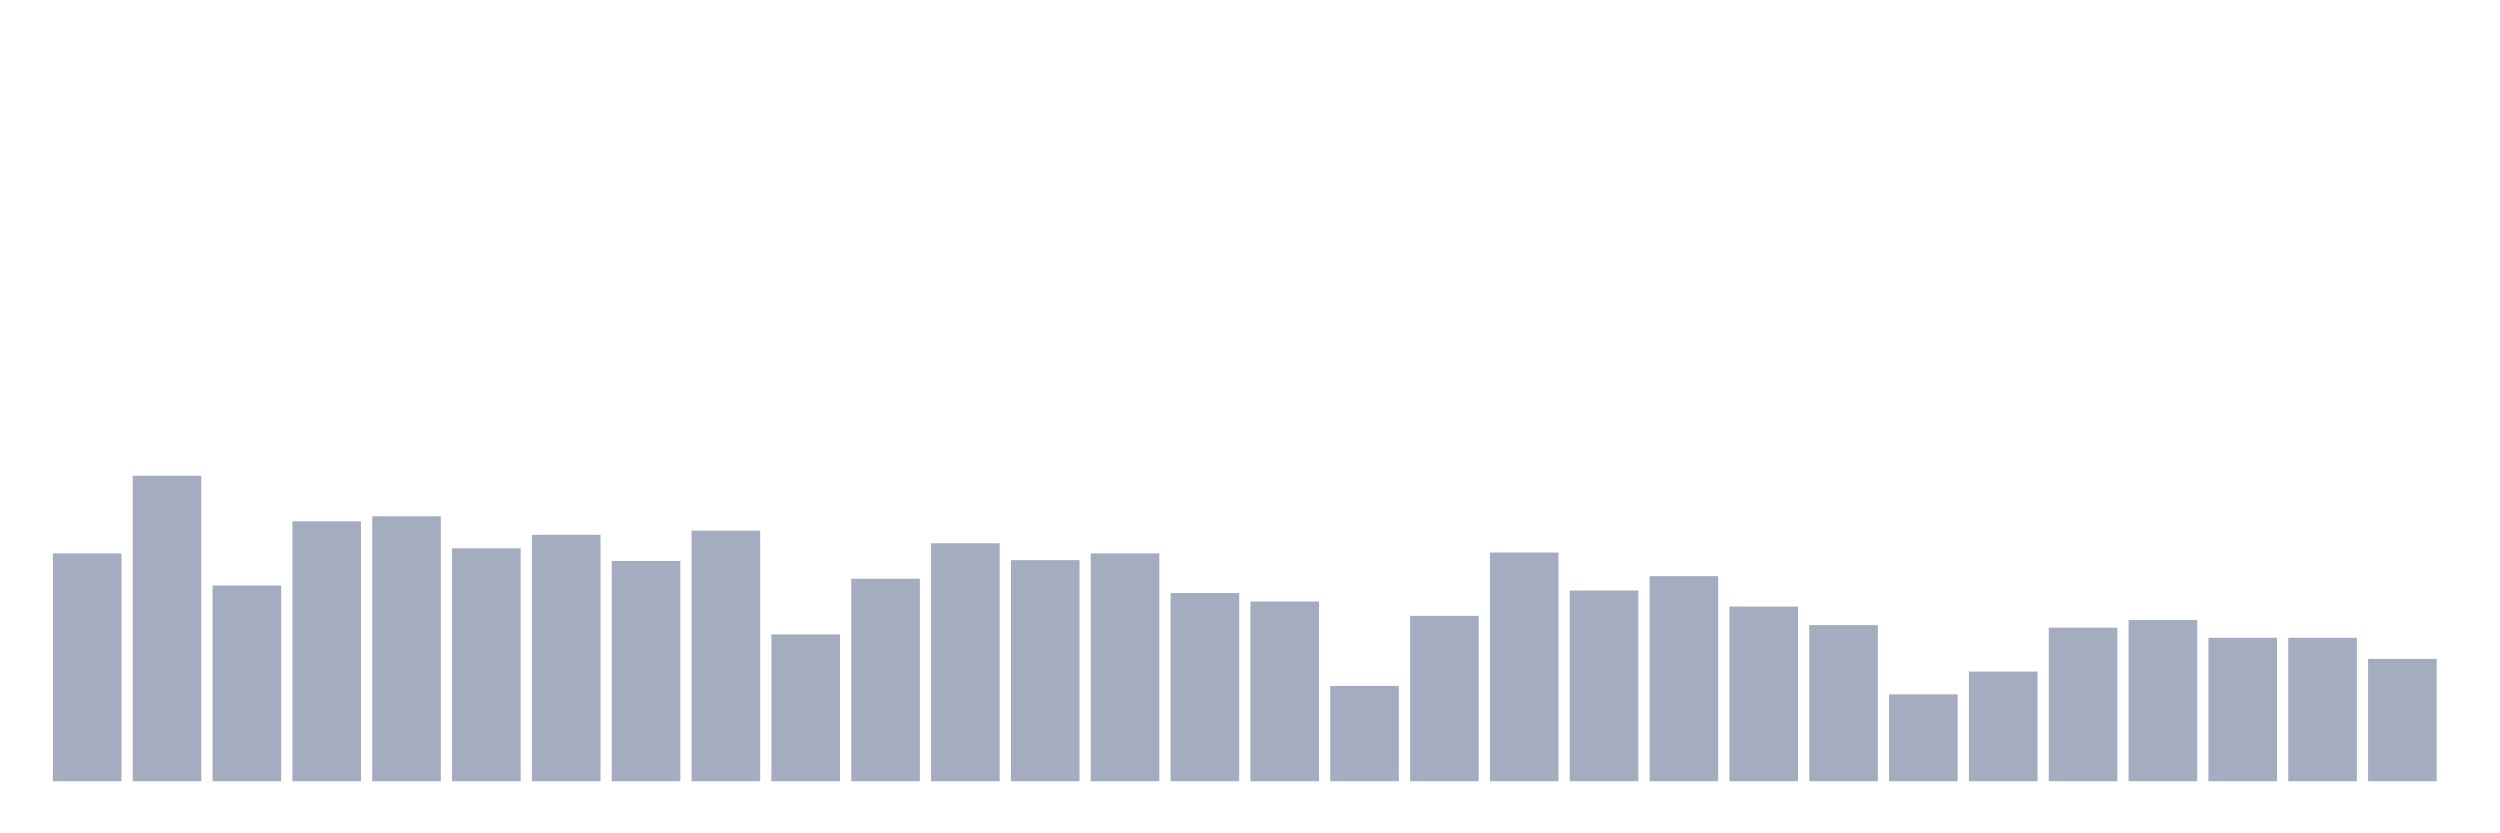 <svg xmlns="http://www.w3.org/2000/svg" viewBox="0 0 480 160"><g transform="translate(10,10)"><rect class="bar" x="0.153" width="13.175" y="96.25" height="43.75" fill="rgb(164,173,192)"></rect><rect class="bar" x="15.482" width="13.175" y="81.343" height="58.657" fill="rgb(164,173,192)"></rect><rect class="bar" x="30.81" width="13.175" y="102.407" height="37.593" fill="rgb(164,173,192)"></rect><rect class="bar" x="46.138" width="13.175" y="90.093" height="49.907" fill="rgb(164,173,192)"></rect><rect class="bar" x="61.466" width="13.175" y="89.12" height="50.88" fill="rgb(164,173,192)"></rect><rect class="bar" x="76.794" width="13.175" y="95.278" height="44.722" fill="rgb(164,173,192)"></rect><rect class="bar" x="92.123" width="13.175" y="92.685" height="47.315" fill="rgb(164,173,192)"></rect><rect class="bar" x="107.451" width="13.175" y="97.708" height="42.292" fill="rgb(164,173,192)"></rect><rect class="bar" x="122.779" width="13.175" y="91.875" height="48.125" fill="rgb(164,173,192)"></rect><rect class="bar" x="138.107" width="13.175" y="111.806" height="28.194" fill="rgb(164,173,192)"></rect><rect class="bar" x="153.436" width="13.175" y="101.111" height="38.889" fill="rgb(164,173,192)"></rect><rect class="bar" x="168.764" width="13.175" y="94.306" height="45.694" fill="rgb(164,173,192)"></rect><rect class="bar" x="184.092" width="13.175" y="97.546" height="42.454" fill="rgb(164,173,192)"></rect><rect class="bar" x="199.42" width="13.175" y="96.25" height="43.75" fill="rgb(164,173,192)"></rect><rect class="bar" x="214.748" width="13.175" y="103.866" height="36.134" fill="rgb(164,173,192)"></rect><rect class="bar" x="230.077" width="13.175" y="105.486" height="34.514" fill="rgb(164,173,192)"></rect><rect class="bar" x="245.405" width="13.175" y="121.69" height="18.31" fill="rgb(164,173,192)"></rect><rect class="bar" x="260.733" width="13.175" y="108.241" height="31.759" fill="rgb(164,173,192)"></rect><rect class="bar" x="276.061" width="13.175" y="96.088" height="43.912" fill="rgb(164,173,192)"></rect><rect class="bar" x="291.39" width="13.175" y="103.38" height="36.62" fill="rgb(164,173,192)"></rect><rect class="bar" x="306.718" width="13.175" y="100.625" height="39.375" fill="rgb(164,173,192)"></rect><rect class="bar" x="322.046" width="13.175" y="106.458" height="33.542" fill="rgb(164,173,192)"></rect><rect class="bar" x="337.374" width="13.175" y="110.023" height="29.977" fill="rgb(164,173,192)"></rect><rect class="bar" x="352.702" width="13.175" y="123.31" height="16.69" fill="rgb(164,173,192)"></rect><rect class="bar" x="368.031" width="13.175" y="118.935" height="21.065" fill="rgb(164,173,192)"></rect><rect class="bar" x="383.359" width="13.175" y="110.509" height="29.491" fill="rgb(164,173,192)"></rect><rect class="bar" x="398.687" width="13.175" y="109.051" height="30.949" fill="rgb(164,173,192)"></rect><rect class="bar" x="414.015" width="13.175" y="112.454" height="27.546" fill="rgb(164,173,192)"></rect><rect class="bar" x="429.344" width="13.175" y="112.454" height="27.546" fill="rgb(164,173,192)"></rect><rect class="bar" x="444.672" width="13.175" y="116.505" height="23.495" fill="rgb(164,173,192)"></rect></g></svg>